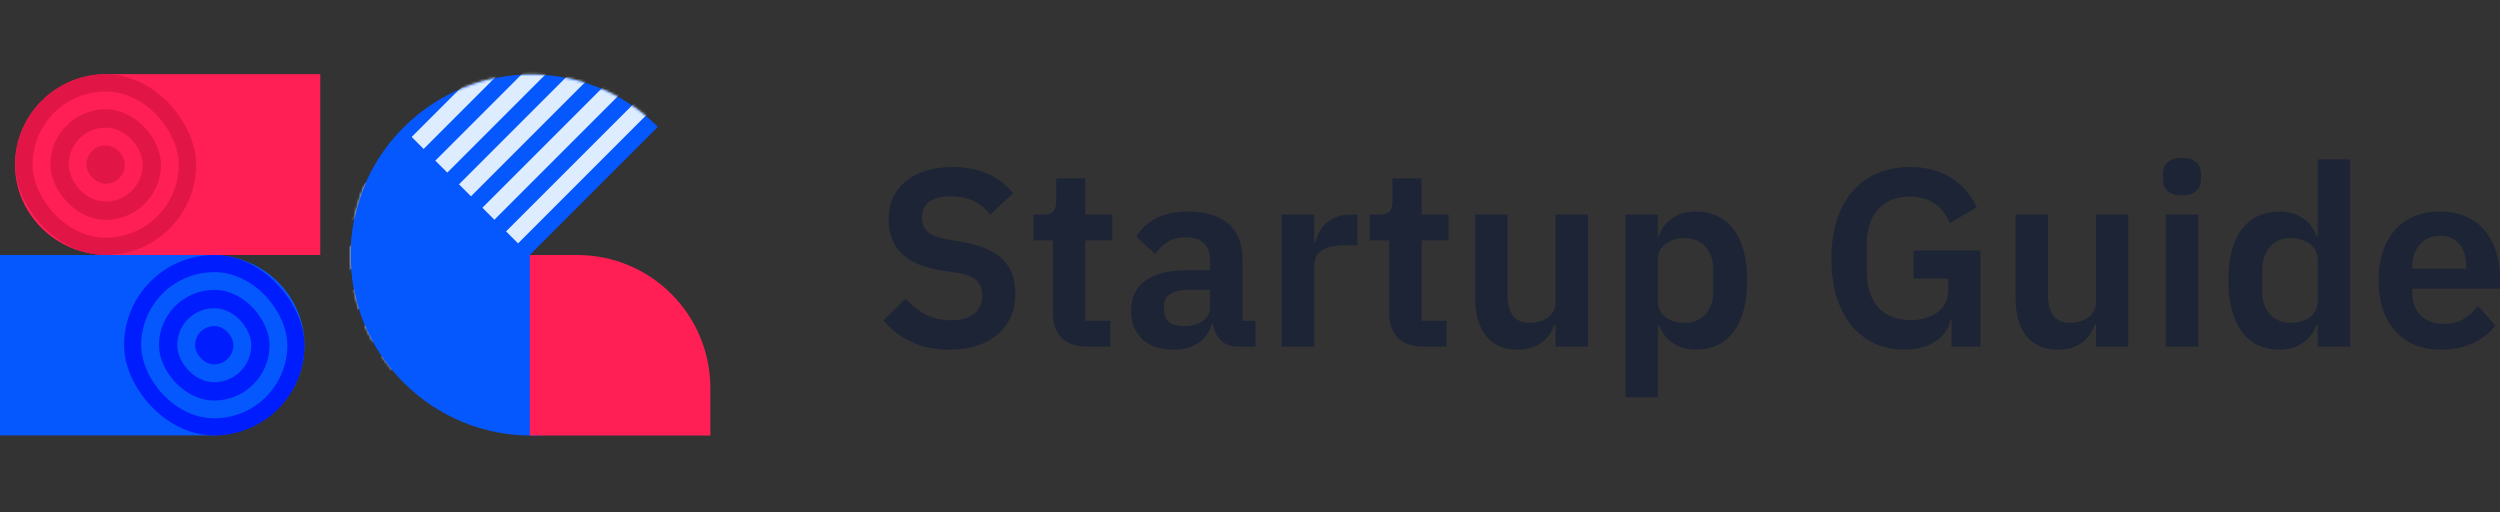 <svg width="1000" height="205" viewBox="0 0 1000 205" fill="none" xmlns="http://www.w3.org/2000/svg">
<rect x="0" y="0" width="1000" height="205" fill="#333333" stroke="none"/>
<path d="M379.634 139.865C396.534 139.865 406.148 130.757 406.148 117.398C406.148 105.761 399.469 99.385 385.2 96.855L378.622 95.641C371.841 94.426 368.805 92.2 368.805 86.836C368.805 81.574 372.752 78.538 380.342 78.538C387.831 78.538 392.688 81.473 396.129 85.824L405.237 77.222C399.57 70.442 391.676 66.799 381.05 66.799C365.263 66.799 355.447 74.996 355.447 87.646C355.447 99.183 362.328 105.963 376.598 108.189L383.277 109.201C390.664 110.517 392.891 113.452 392.891 118.208C392.891 124.179 388.64 128.126 380.443 128.126C373.157 128.126 367.186 125.09 362.328 119.422L353.322 128.126C359.293 135.108 367.591 139.865 379.634 139.865Z" fill="#1D2435"/>
<path d="M434.83 138.65H444.14V128.328H434.121V96.147H444.95V85.824H434.121V71.353H422.483V80.36C422.483 84.003 421.269 85.824 417.424 85.824H413.376V96.147H421.168V125.191C421.168 133.793 425.924 138.65 434.83 138.65Z" fill="#1D2435"/>
<path d="M469.24 139.865C477.133 139.865 482.902 136.323 484.622 129.542H485.229C486.039 135.007 489.48 138.65 495.046 138.65H502.231V128.328H496.968V103.433C496.968 91.39 489.378 84.61 475.109 84.61C464.483 84.61 458.31 88.658 454.465 94.73L462.156 101.611C464.686 97.968 468.127 94.932 474.199 94.932C481.08 94.932 484.015 98.373 484.015 104.243V108.088H475.008C460.638 108.088 452.441 113.452 452.441 124.28C452.441 133.692 458.513 139.865 469.24 139.865ZM473.591 130.453C468.531 130.453 465.597 128.328 465.597 124.078V122.357C465.597 118.208 468.936 115.881 475.717 115.881H484.015V122.863C484.015 127.822 479.36 130.453 473.591 130.453Z" fill="#1D2435"/>
<path d="M525.668 138.65V106.267C525.668 100.498 530.222 98.07 538.925 98.07H542.973V85.824H540.139C531.74 85.824 527.489 91.188 526.174 96.754H525.668V85.824H512.714V138.65H525.668Z" fill="#1D2435"/>
<path d="M569.334 138.65H578.644V128.328H568.625V96.147H579.454V85.824H568.625V71.353H556.987V80.36C556.987 84.003 555.773 85.824 551.927 85.824H547.879V96.147H555.672V125.191C555.672 133.793 560.428 138.65 569.334 138.65Z" fill="#1D2435"/>
<path d="M622.263 138.65H635.217V85.824H622.263V120.738C622.263 126.405 617.102 129.138 611.941 129.138C605.768 129.138 603.035 125.191 603.035 117.904V85.824H590.082V119.22C590.082 132.376 596.154 139.865 606.982 139.865C615.685 139.865 619.936 135.108 621.757 129.846H622.263V138.65Z" fill="#1D2435"/>
<path d="M650.183 158.89H663.137V129.846H663.541C665.565 135.817 671.131 139.865 678.114 139.865C691.472 139.865 698.86 129.846 698.86 112.136C698.86 94.528 691.472 84.61 678.114 84.61C671.131 84.61 665.464 88.456 663.541 94.528H663.137V85.824H650.183V158.89ZM673.965 129.138C667.792 129.138 663.137 126 663.137 120.536V103.737C663.137 98.576 667.792 95.236 673.965 95.236C680.644 95.236 685.299 100.195 685.299 107.683V116.791C685.299 124.28 680.644 129.138 673.965 129.138Z" fill="#1D2435"/>
<path d="M780.622 138.65H792.159V100.195H765.443V111.428H779.307V115.982C779.307 123.976 772.526 128.024 764.228 128.024C753.602 128.024 746.721 121.345 746.721 108.999V97.665C746.721 85.217 753.602 78.639 764.026 78.639C772.425 78.639 777.384 83.193 779.914 89.265L790.742 82.89C785.682 72.567 776.574 66.799 764.026 66.799C745.203 66.799 732.553 79.854 732.553 103.534C732.553 127.215 745.102 139.865 761.698 139.865C772.324 139.865 779.003 134.602 780.218 127.721H780.622V138.65Z" fill="#1D2435"/>
<path d="M838.398 138.65H851.352V85.824H838.398V120.738C838.398 126.405 833.237 129.138 828.076 129.138C821.903 129.138 819.171 125.191 819.171 117.904V85.824H806.217V119.22C806.217 132.376 812.289 139.865 823.117 139.865C831.82 139.865 836.071 135.108 837.892 129.846H838.398V138.65Z" fill="#1D2435"/>
<path d="M872.795 78.133C878.057 78.133 880.385 75.401 880.385 71.656V69.632C880.385 65.888 878.057 63.156 872.795 63.156C867.432 63.156 865.205 65.888 865.205 69.632V71.656C865.205 75.401 867.432 78.133 872.795 78.133ZM866.318 138.65H879.272V85.824H866.318V138.65Z" fill="#1D2435"/>
<path d="M927.075 138.65H940.028V63.763H927.075V94.528H926.569C924.747 88.456 918.979 84.61 911.996 84.61C898.739 84.61 891.352 94.528 891.352 112.136C891.352 129.846 898.739 139.865 911.996 139.865C918.979 139.865 924.646 135.817 926.569 129.846H927.075V138.65ZM916.145 129.138C909.466 129.138 904.912 124.28 904.912 116.791V107.683C904.912 100.195 909.466 95.236 916.145 95.236C922.319 95.236 927.075 98.576 927.075 103.737V120.536C927.075 126 922.319 129.138 916.145 129.138Z" fill="#1D2435"/>
<path d="M976.319 139.865C986.136 139.865 993.827 136.12 998.178 130.15L991.196 122.357C987.957 126.506 984.112 129.542 977.736 129.542C969.235 129.542 964.884 124.381 964.884 116.791V115.476H1000V111.225C1000 96.754 992.41 84.61 975.915 84.61C960.431 84.61 951.424 95.438 951.424 112.136C951.424 129.036 960.735 139.865 976.319 139.865ZM976.117 94.325C982.796 94.325 986.541 99.284 986.541 106.57V107.481H964.884V106.671C964.884 99.385 969.337 94.325 976.117 94.325Z" fill="#1D2435"/>
<g style="mix-blend-mode:multiply">
<path d="M161.469 50.942C133.334 79.077 133.24 124.599 161.259 152.618L263.144 50.733C235.125 22.714 189.603 22.808 161.469 50.942Z" fill="#0458FE"/>
</g>
<mask id="mask0" style="mask-type:alpha" maskUnits="userSpaceOnUse" x="140" y="29" width="124" height="124">
<g style="mix-blend-mode:multiply">
<path d="M161.469 50.946C133.334 79.081 133.24 124.602 161.259 152.621L263.144 50.736C235.125 22.718 189.603 22.811 161.469 50.946Z" fill="#0458FE"/>
</g>
</mask>
<g mask="url(#mask0)">
<rect x="265.327" y="29.652" width="6.783" height="224.945" transform="rotate(45 265.327 29.652)" fill="#DEECFF"/>
<rect x="226.79" y="11.586" width="6.783" height="224.945" transform="rotate(45 226.79 11.586)" fill="#DEECFF"/>
<rect x="252.35" y="23.696" width="6.783" height="224.945" transform="rotate(45 252.35 23.696)" fill="#DEECFF"/>
<rect x="214.615" y="4.831" width="6.783" height="224.945" transform="rotate(45 214.615 4.831)" fill="#DEECFF"/>
<rect x="238.424" y="18.9" width="6.783" height="224.945" transform="rotate(45 238.424 18.9)" fill="#DEECFF"/>
</g>
<g style="mix-blend-mode:multiply">
<path d="M161.47 153.065C189.605 181.2 235.126 181.294 263.145 153.275L161.26 51.39C133.241 79.409 133.335 124.931 161.47 153.065Z" fill="#0458FE"/>
</g>
<path d="M128.106 102.005H42.993C22.547 102.005 5.988 85.796 5.988 65.827C5.988 45.837 22.568 29.648 42.993 29.648H128.106V102.005Z" fill="#FF1F55"/>
<g style="mix-blend-mode:multiply">
<path d="M4.44551e-05 102.01L84.877 102.01C105.267 102.01 121.78 118.175 121.78 138.089C121.78 158.022 105.246 174.167 84.877 174.167L3.8147e-05 174.167L4.44551e-05 102.01Z" fill="#0458FE"/>
</g>
<path d="M211.946 102.01H230.92C260.31 102.01 284.136 125.835 284.136 155.226V174.2H211.946V102.01Z" fill="#FF1F55"/>
<rect x="49.626" y="102.01" width="72.155" height="72.155" rx="36.078" fill="#001EFD"/>
<rect x="56.477" y="108.86" width="58.454" height="58.454" rx="29.227" fill="#0458FE"/>
<rect x="63.578" y="115.958" width="44.251" height="44.251" rx="22.126" fill="#001EFD"/>
<rect x="70.91" y="123.294" width="29.587" height="29.587" rx="14.793" fill="#0458FE"/>
<rect x="78.038" y="130.419" width="15.33" height="15.33" rx="7.665" fill="#001EFD"/>
<rect x="6.088" y="29.648" width="72.359" height="72.359" rx="36.179" fill="#E11646"/>
<rect x="13.04" y="36.603" width="58.454" height="58.454" rx="29.227" fill="#FF1F55"/>
<rect x="20.14" y="43.701" width="44.251" height="44.251" rx="22.126" fill="#E11646"/>
<rect x="27.474" y="51.037" width="29.587" height="29.587" rx="14.793" fill="#FF1F55"/>
<rect x="34.602" y="58.163" width="15.33" height="15.33" rx="7.665" fill="#E11646"/>
</svg>
